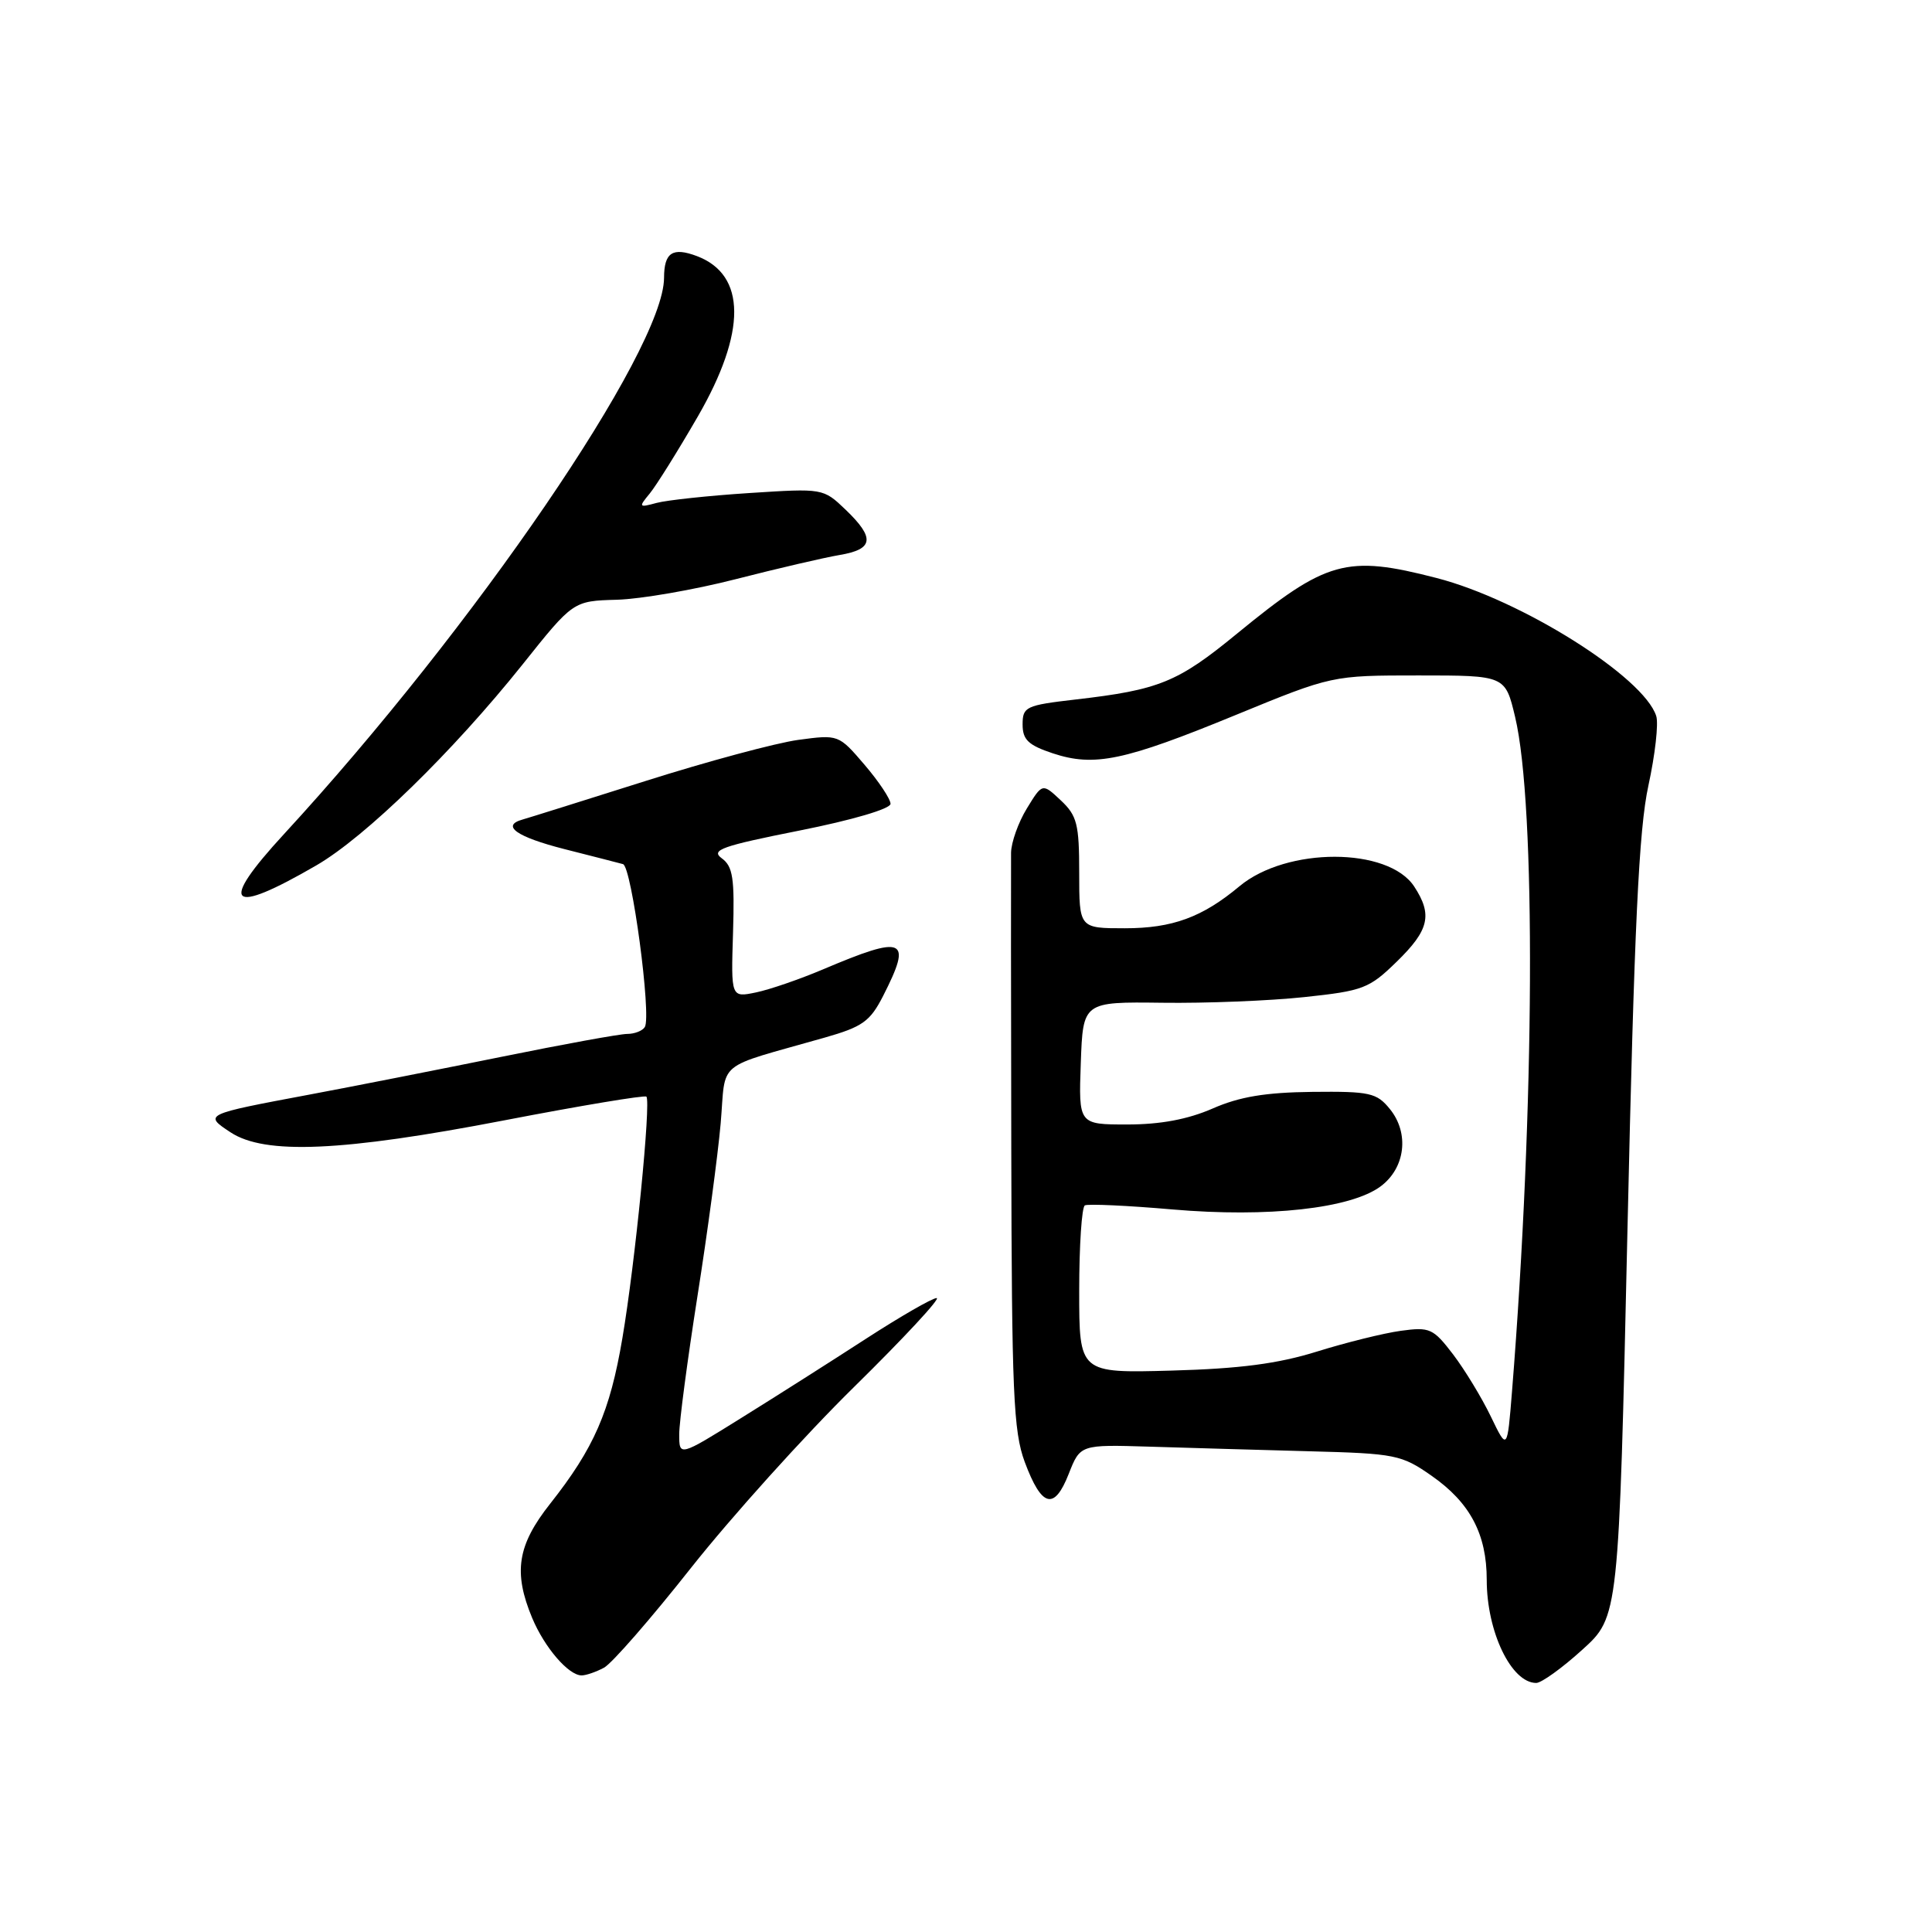 <?xml version="1.0" encoding="UTF-8" standalone="no"?>
<!DOCTYPE svg PUBLIC "-//W3C//DTD SVG 1.1//EN" "http://www.w3.org/Graphics/SVG/1.1/DTD/svg11.dtd" >
<svg xmlns="http://www.w3.org/2000/svg" xmlns:xlink="http://www.w3.org/1999/xlink" version="1.1" viewBox="0 0 256 256">
 <g >
 <path fill="currentColor"
d=" M 209.65 218.61 C 214.50 214.23 214.50 214.23 215.65 162.86 C 216.55 122.67 217.16 109.89 218.42 104.10 C 219.31 100.02 219.78 95.88 219.46 94.88 C 217.81 89.69 201.57 79.48 190.36 76.59 C 178.40 73.50 175.77 74.24 163.91 83.96 C 156.04 90.42 153.60 91.41 142.50 92.69 C 135.92 93.45 135.50 93.65 135.50 96.00 C 135.50 98.02 136.26 98.74 139.50 99.82 C 145.00 101.64 148.94 100.82 163.74 94.74 C 176.50 89.50 176.50 89.50 187.97 89.50 C 199.45 89.50 199.45 89.50 200.76 95.00 C 203.54 106.67 203.36 146.81 200.35 184.36 C 199.72 192.21 199.72 192.21 197.54 187.69 C 196.34 185.20 194.09 181.50 192.54 179.46 C 189.91 176.02 189.45 175.81 185.61 176.34 C 183.35 176.65 178.35 177.89 174.50 179.09 C 169.34 180.70 164.29 181.36 155.25 181.61 C 143.00 181.95 143.00 181.95 143.00 171.04 C 143.00 165.03 143.34 159.94 143.75 159.72 C 144.16 159.50 149.40 159.74 155.38 160.26 C 168.02 161.35 178.99 160.14 182.94 157.20 C 186.21 154.77 186.77 150.17 184.18 146.97 C 182.42 144.80 181.54 144.60 173.88 144.68 C 167.69 144.75 164.24 145.32 160.67 146.89 C 157.39 148.32 153.76 149.00 149.38 149.00 C 142.92 149.00 142.92 149.00 143.21 140.87 C 143.50 132.74 143.50 132.74 154.00 132.87 C 159.78 132.95 168.25 132.61 172.84 132.12 C 180.63 131.29 181.43 130.99 185.09 127.41 C 189.37 123.24 189.84 121.21 187.39 117.47 C 183.96 112.23 170.50 112.21 164.24 117.43 C 159.31 121.55 155.34 123.00 149.05 123.00 C 143.00 123.00 143.00 123.00 143.00 115.67 C 143.00 109.20 142.72 108.08 140.56 106.05 C 138.12 103.76 138.12 103.76 136.06 107.13 C 134.93 108.98 133.99 111.62 133.97 113.00 C 133.95 114.38 133.96 132.06 134.00 152.29 C 134.06 184.49 134.28 189.66 135.78 193.71 C 138.02 199.73 139.69 200.19 141.61 195.30 C 143.14 191.41 143.14 191.41 152.32 191.69 C 157.37 191.85 166.90 192.12 173.50 192.30 C 184.91 192.60 185.71 192.76 189.71 195.56 C 194.79 199.11 197.00 203.28 197.00 209.34 C 197.00 216.22 200.26 223.00 203.56 223.00 C 204.24 223.00 206.99 221.03 209.65 218.61 Z  M 80.03 220.98 C 81.07 220.43 86.27 214.46 91.58 207.73 C 96.90 201.01 106.62 190.21 113.20 183.75 C 119.77 177.29 124.68 172.00 124.11 172.00 C 123.54 172.00 119.34 174.42 114.78 177.37 C 110.23 180.32 102.79 185.05 98.25 187.87 C 90.00 193.01 90.00 193.01 90.00 190.05 C 90.00 188.42 91.09 180.21 92.41 171.79 C 93.74 163.38 95.12 153.07 95.49 148.89 C 96.23 140.30 94.55 141.69 109.27 137.49 C 114.29 136.06 115.29 135.35 117.02 131.96 C 120.93 124.29 119.90 123.84 109.00 128.47 C 105.97 129.75 102.01 131.12 100.18 131.50 C 96.86 132.19 96.86 132.19 97.13 123.60 C 97.35 116.37 97.12 114.81 95.64 113.73 C 94.14 112.63 95.60 112.11 105.95 110.05 C 112.95 108.66 118.00 107.17 118.00 106.51 C 118.00 105.88 116.45 103.55 114.56 101.34 C 111.13 97.33 111.10 97.32 105.77 98.04 C 102.83 98.44 93.69 100.90 85.46 103.51 C 77.23 106.11 69.94 108.40 69.25 108.59 C 66.34 109.40 68.44 110.89 74.75 112.50 C 78.46 113.44 81.97 114.34 82.55 114.50 C 83.70 114.81 86.35 134.62 85.44 136.09 C 85.13 136.59 84.09 137.00 83.11 137.00 C 82.14 137.00 74.63 138.37 66.42 140.04 C 58.21 141.70 46.78 143.96 41.00 145.04 C 27.02 147.66 26.97 147.68 30.55 150.04 C 35.10 153.04 45.35 152.59 66.83 148.45 C 76.95 146.50 85.42 145.09 85.65 145.31 C 86.28 145.95 84.16 167.39 82.47 177.31 C 80.82 187.07 78.71 191.89 72.90 199.25 C 68.55 204.75 67.99 208.33 70.52 214.40 C 72.16 218.31 75.33 222.00 77.07 222.00 C 77.65 222.00 78.99 221.54 80.03 220.98 Z  M 41.93 114.66 C 48.44 110.88 59.98 99.63 69.23 88.06 C 75.95 79.63 75.95 79.63 81.73 79.47 C 84.90 79.38 92.00 78.15 97.50 76.74 C 103.00 75.33 109.19 73.89 111.25 73.54 C 115.77 72.78 115.97 71.30 112.04 67.53 C 109.08 64.70 109.05 64.70 99.29 65.33 C 93.90 65.68 88.38 66.27 87.00 66.64 C 84.64 67.28 84.59 67.21 86.08 65.41 C 86.95 64.36 89.82 59.76 92.47 55.18 C 98.93 43.98 98.89 36.43 92.36 33.94 C 89.12 32.72 88.00 33.45 87.99 36.81 C 87.96 46.38 62.83 83.15 37.65 110.50 C 28.87 120.03 30.30 121.41 41.93 114.66 Z "/>
</g>
</svg>